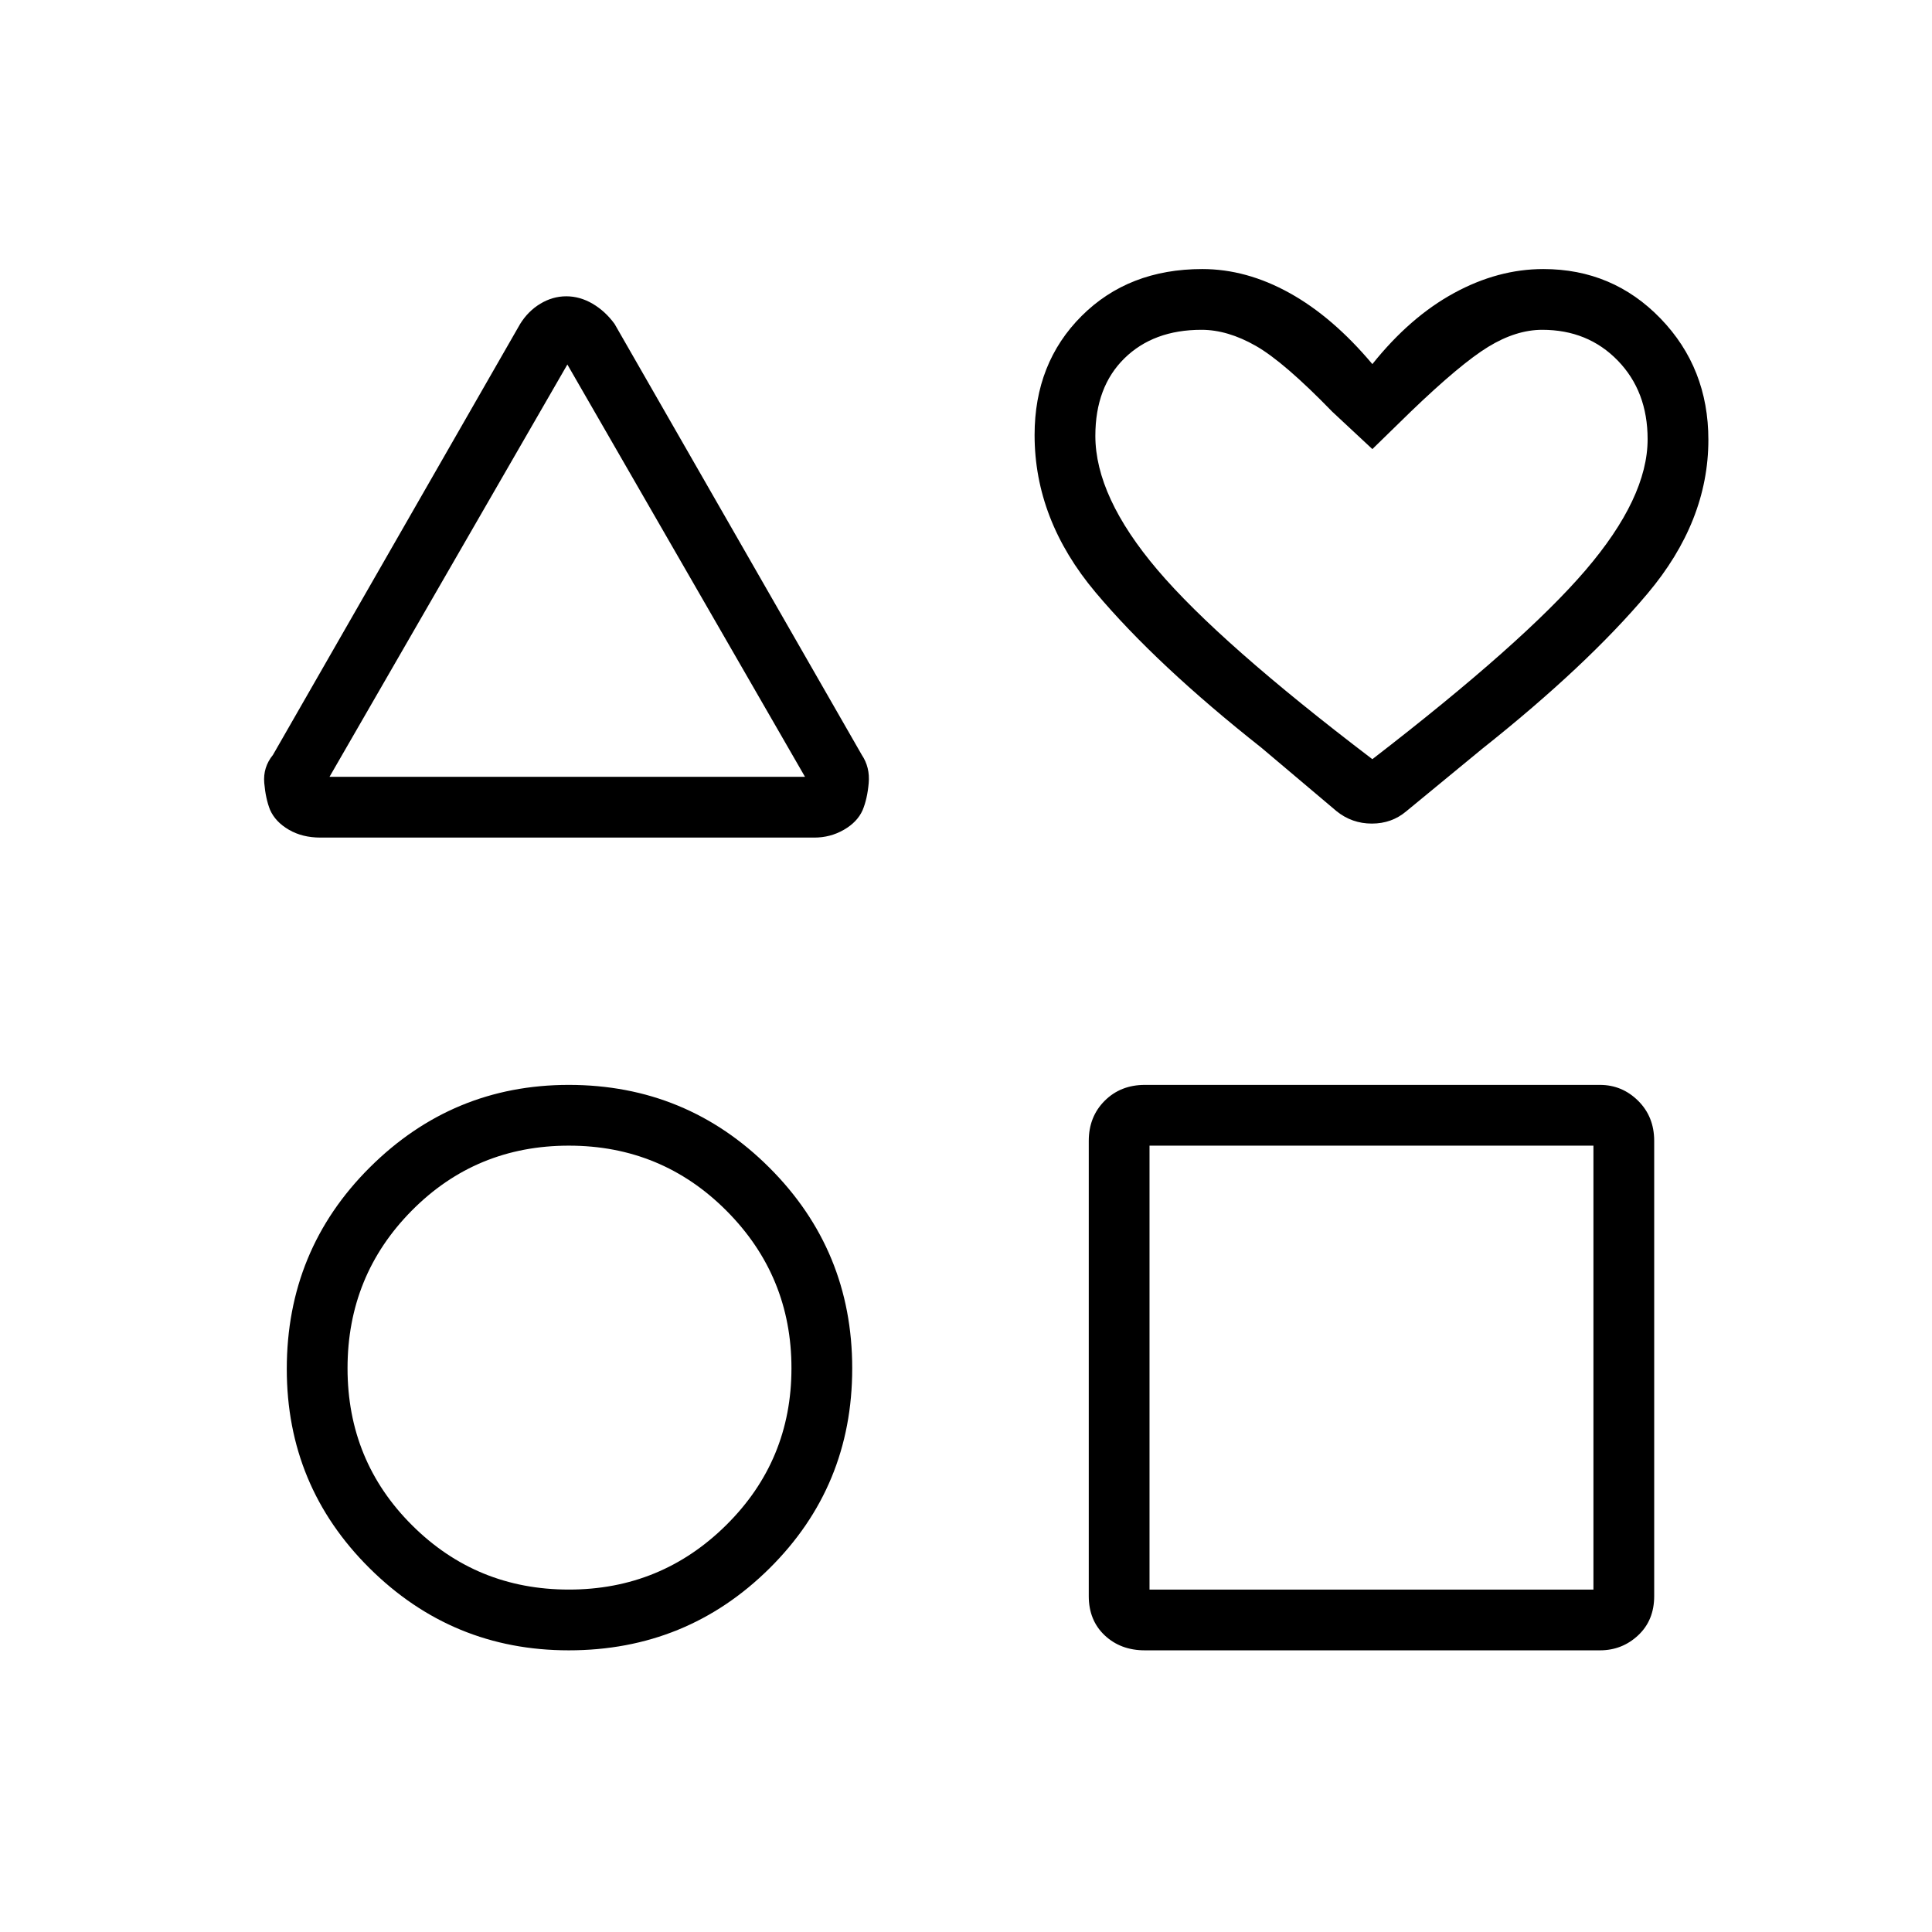 <svg xmlns="http://www.w3.org/2000/svg" height="48" viewBox="0 -960 960 960" width="48"><path d="m135.62-584.88 122.84-214.16q3.96-6.39 10.06-10.06 6.11-3.67 12.87-3.67 6.76 0 13.07 3.69 6.31 3.7 10.92 10.04l122.85 214.16q4.12 6.18 3.42 14.02-.69 7.84-3.03 13.44-2.62 5.9-9.34 9.76-6.71 3.85-14.63 3.85H159.2q-8.98 0-15.67-3.9-6.7-3.9-9.34-9.89-2.19-5.49-2.88-13.31-.69-7.81 4.31-13.97ZM282.6-139.96q-57.87 0-98.98-40.82-41.12-40.81-41.12-98.98 0-59.05 41.2-100.11 41.2-41.05 98.92-41.05 58.5 0 99.67 41.11t41.17 99.75q0 58.64-41.11 99.37-41.11 40.73-99.75 40.73Zm.07-30.19q45.83 0 78.21-32.07 32.39-32.07 32.39-77.91 0-45.83-32.25-78.22-32.26-32.38-78.35-32.38-46.09 0-78.04 32.25-31.94 32.26-31.94 78.35 0 46.09 32.07 78.03 32.07 31.95 77.91 31.95ZM163.73-574H400L281.92-778.88 163.73-574ZM541-166.92v-226.16q0-12.04 7.9-19.94 7.91-7.9 19.95-7.9H795q11.02 0 18.99 7.9 7.97 7.9 7.97 19.94v226.16q0 12.04-7.97 19.5-7.97 7.46-18.99 7.46H568.85q-12.04 0-19.95-7.46-7.9-7.46-7.9-19.5Zm30.19-3.23h220.58v-220.58H571.19v220.58Zm93-386.73-37.31-31.5q-52.34-41.35-82.57-77.35-30.23-36-30.23-78.12 0-35.8 23.35-59.13 23.36-23.33 59.97-23.33 21.94 0 43.39 11.91 21.46 11.91 41.13 35.32 18.7-23.38 40.56-35.3 21.86-11.93 44.39-11.93 34.49 0 58.25 24.58 23.76 24.59 23.76 60.27 0 40.5-30.24 76.41-30.24 35.9-82.06 77.05l-37.81 31.12q-7.23 6.11-17.1 6.11-9.86 0-17.48-6.11Zm17.73-25.89q75.16-57.96 105.96-93.94 30.81-35.98 30.81-65.06 0-23.79-14.84-39.07-14.83-15.28-37.52-15.28-13 0-26.81 8.44-13.8 8.44-38.6 32.3l-19 18.53-19.88-18.53q-24.05-24.79-38.04-32.76-13.98-7.98-26.99-7.98-23.86 0-38.3 14.18-14.44 14.18-14.44 38.52 0 30.24 30.86 66.58Q606-640.5 681.92-582.77Zm0-106.35Zm-399.23 12.54ZM282.54-280Zm399.38 0Z"/></svg>